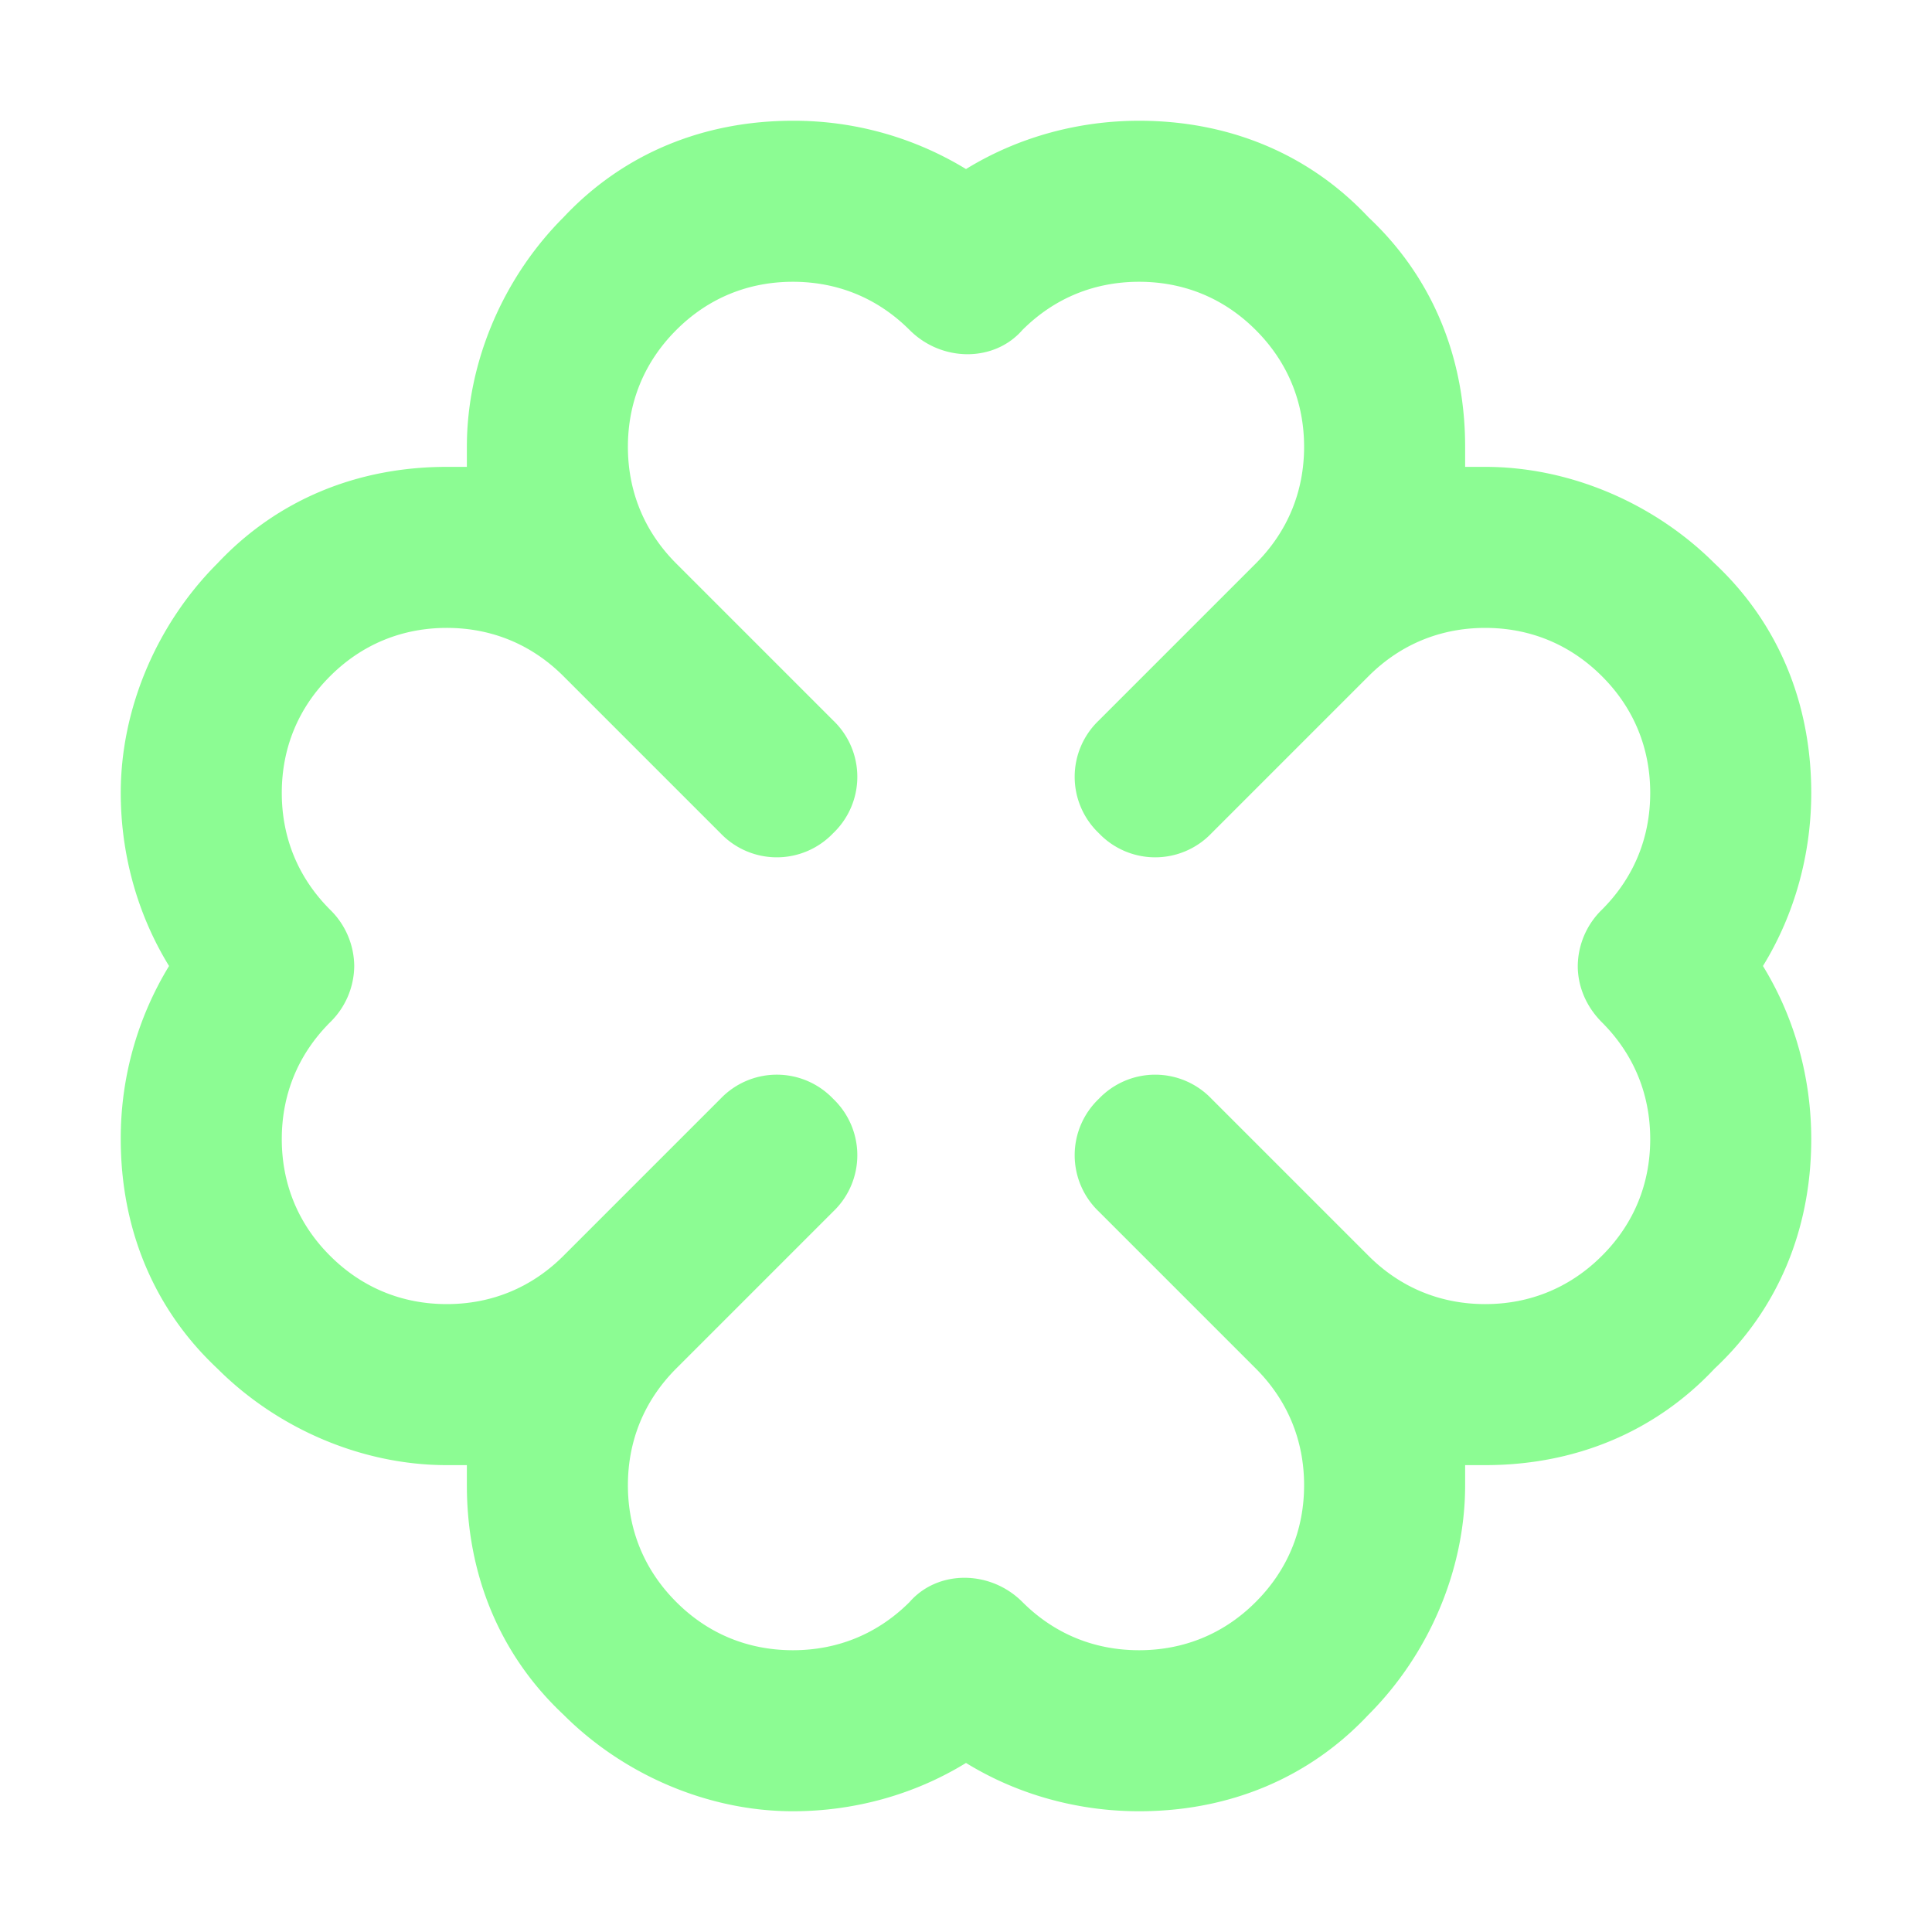 <svg t="1735807608658" class="icon" viewBox="0 0 1024 1024" version="1.1" xmlns="http://www.w3.org/2000/svg" p-id="1918"
	width="200" height="200">
	<path
		d="M247.45 787.2c0 46.95 17.101 89.6 51.2 121.6 32 32 76.8 51.2 121.6 51.2 32 0 64-8.55 91.75-25.6 27.75 17.05 59.75 25.6 91.75 25.6 46.899 0 89.6-17.05 121.6-51.2 32-32 51.2-76.8 51.2-121.6v-10.65h10.65c46.95 0 89.6-17.101 121.6-51.2 34.15-32 51.2-74.701 51.2-121.6 0-32-8.55-64-25.6-91.75 17.05-27.75 25.6-59.75 25.6-91.75 0-46.899-17.05-89.6-51.2-121.6-32-32-76.8-51.2-121.6-51.2h-10.65v-10.65c0-46.95-17.101-89.6-51.2-121.6-32-34.15-74.701-51.2-121.6-51.2-32 0-64 8.55-91.75 25.6a175.206 175.206 0 0 0-91.75-25.6c-46.899 0-89.6 17.05-121.6 51.2-32 32-51.2 76.8-51.2 121.6v10.65h-10.65c-46.95 0-89.6 17.101-121.6 51.2-32 32-51.2 76.8-51.2 121.6 0 32 8.55 64 25.6 91.75a175.258 175.258 0 0 0-25.6 91.75c0 46.899 17.05 89.6 51.2 121.6 32 32 76.8 51.2 121.6 51.2h10.65v10.65zM358.4 849.05c-17.05-17.05-25.6-38.4-25.6-61.85 0-23.45 8.55-44.8 25.6-61.85l83.2-83.2a41.267 41.267 0 0 0 0-59.75 41.267 41.267 0 0 0-59.75 0L298.65 665.6c-17.05 17.05-38.4 25.6-61.85 25.6-23.45 0-44.8-8.55-61.85-25.6-17.101-17.05-25.6-38.4-25.6-61.85 0-23.501 8.499-44.8 25.6-61.901a42.138 42.138 0 0 0 12.8-29.85 42.138 42.138 0 0 0-12.8-29.85c-17.101-17.101-25.6-38.4-25.6-61.901 0-23.45 8.499-44.8 25.6-61.85 17.05-17.05 38.4-25.6 61.85-25.6 23.45 0 44.8 8.55 61.85 25.6l83.2 83.2a41.267 41.267 0 0 0 59.75 0 41.267 41.267 0 0 0 0-59.75L358.4 298.65c-17.05-17.05-25.6-38.4-25.6-61.85 0-23.45 8.55-44.8 25.6-61.85 17.05-17.101 38.4-25.6 61.85-25.6 23.501 0 44.8 8.499 61.901 25.6 17.05 17.05 44.8 17.05 59.699 0 17.101-17.101 38.4-25.6 61.901-25.6 23.45 0 44.8 8.499 61.85 25.6 17.05 17.05 25.6 38.4 25.6 61.85 0 23.45-8.55 44.8-25.6 61.85l-83.2 83.2a41.267 41.267 0 0 0 0 59.75 41.267 41.267 0 0 0 59.75 0L725.35 358.4c17.05-17.05 38.4-25.6 61.85-25.6 23.45 0 44.8 8.55 61.85 25.6 17.101 17.05 25.6 38.4 25.6 61.85 0 23.501-8.499 44.8-25.6 61.901a42.138 42.138 0 0 0-12.8 29.85c0 10.65 4.301 21.35 12.8 29.85 17.101 17.101 25.6 38.4 25.6 61.901 0 23.45-8.499 44.8-25.6 61.85-17.05 17.05-38.4 25.6-61.85 25.6-23.45 0-44.8-8.55-61.85-25.6l-83.2-83.2a41.267 41.267 0 0 0-59.75 0 41.267 41.267 0 0 0 0 59.75L665.6 725.35c17.05 17.05 25.6 38.4 25.6 61.85 0 23.45-8.55 44.8-25.6 61.85-17.05 17.101-38.4 25.6-61.85 25.6-23.501 0-44.8-8.499-61.901-25.6-17.05-17.05-44.8-17.05-59.699 0-17.101 17.101-38.4 25.6-61.901 25.6-23.45 0-44.8-8.499-61.85-25.6z"
		fill="#1afa29" opacity=".5" p-id="1919"></path>
</svg>